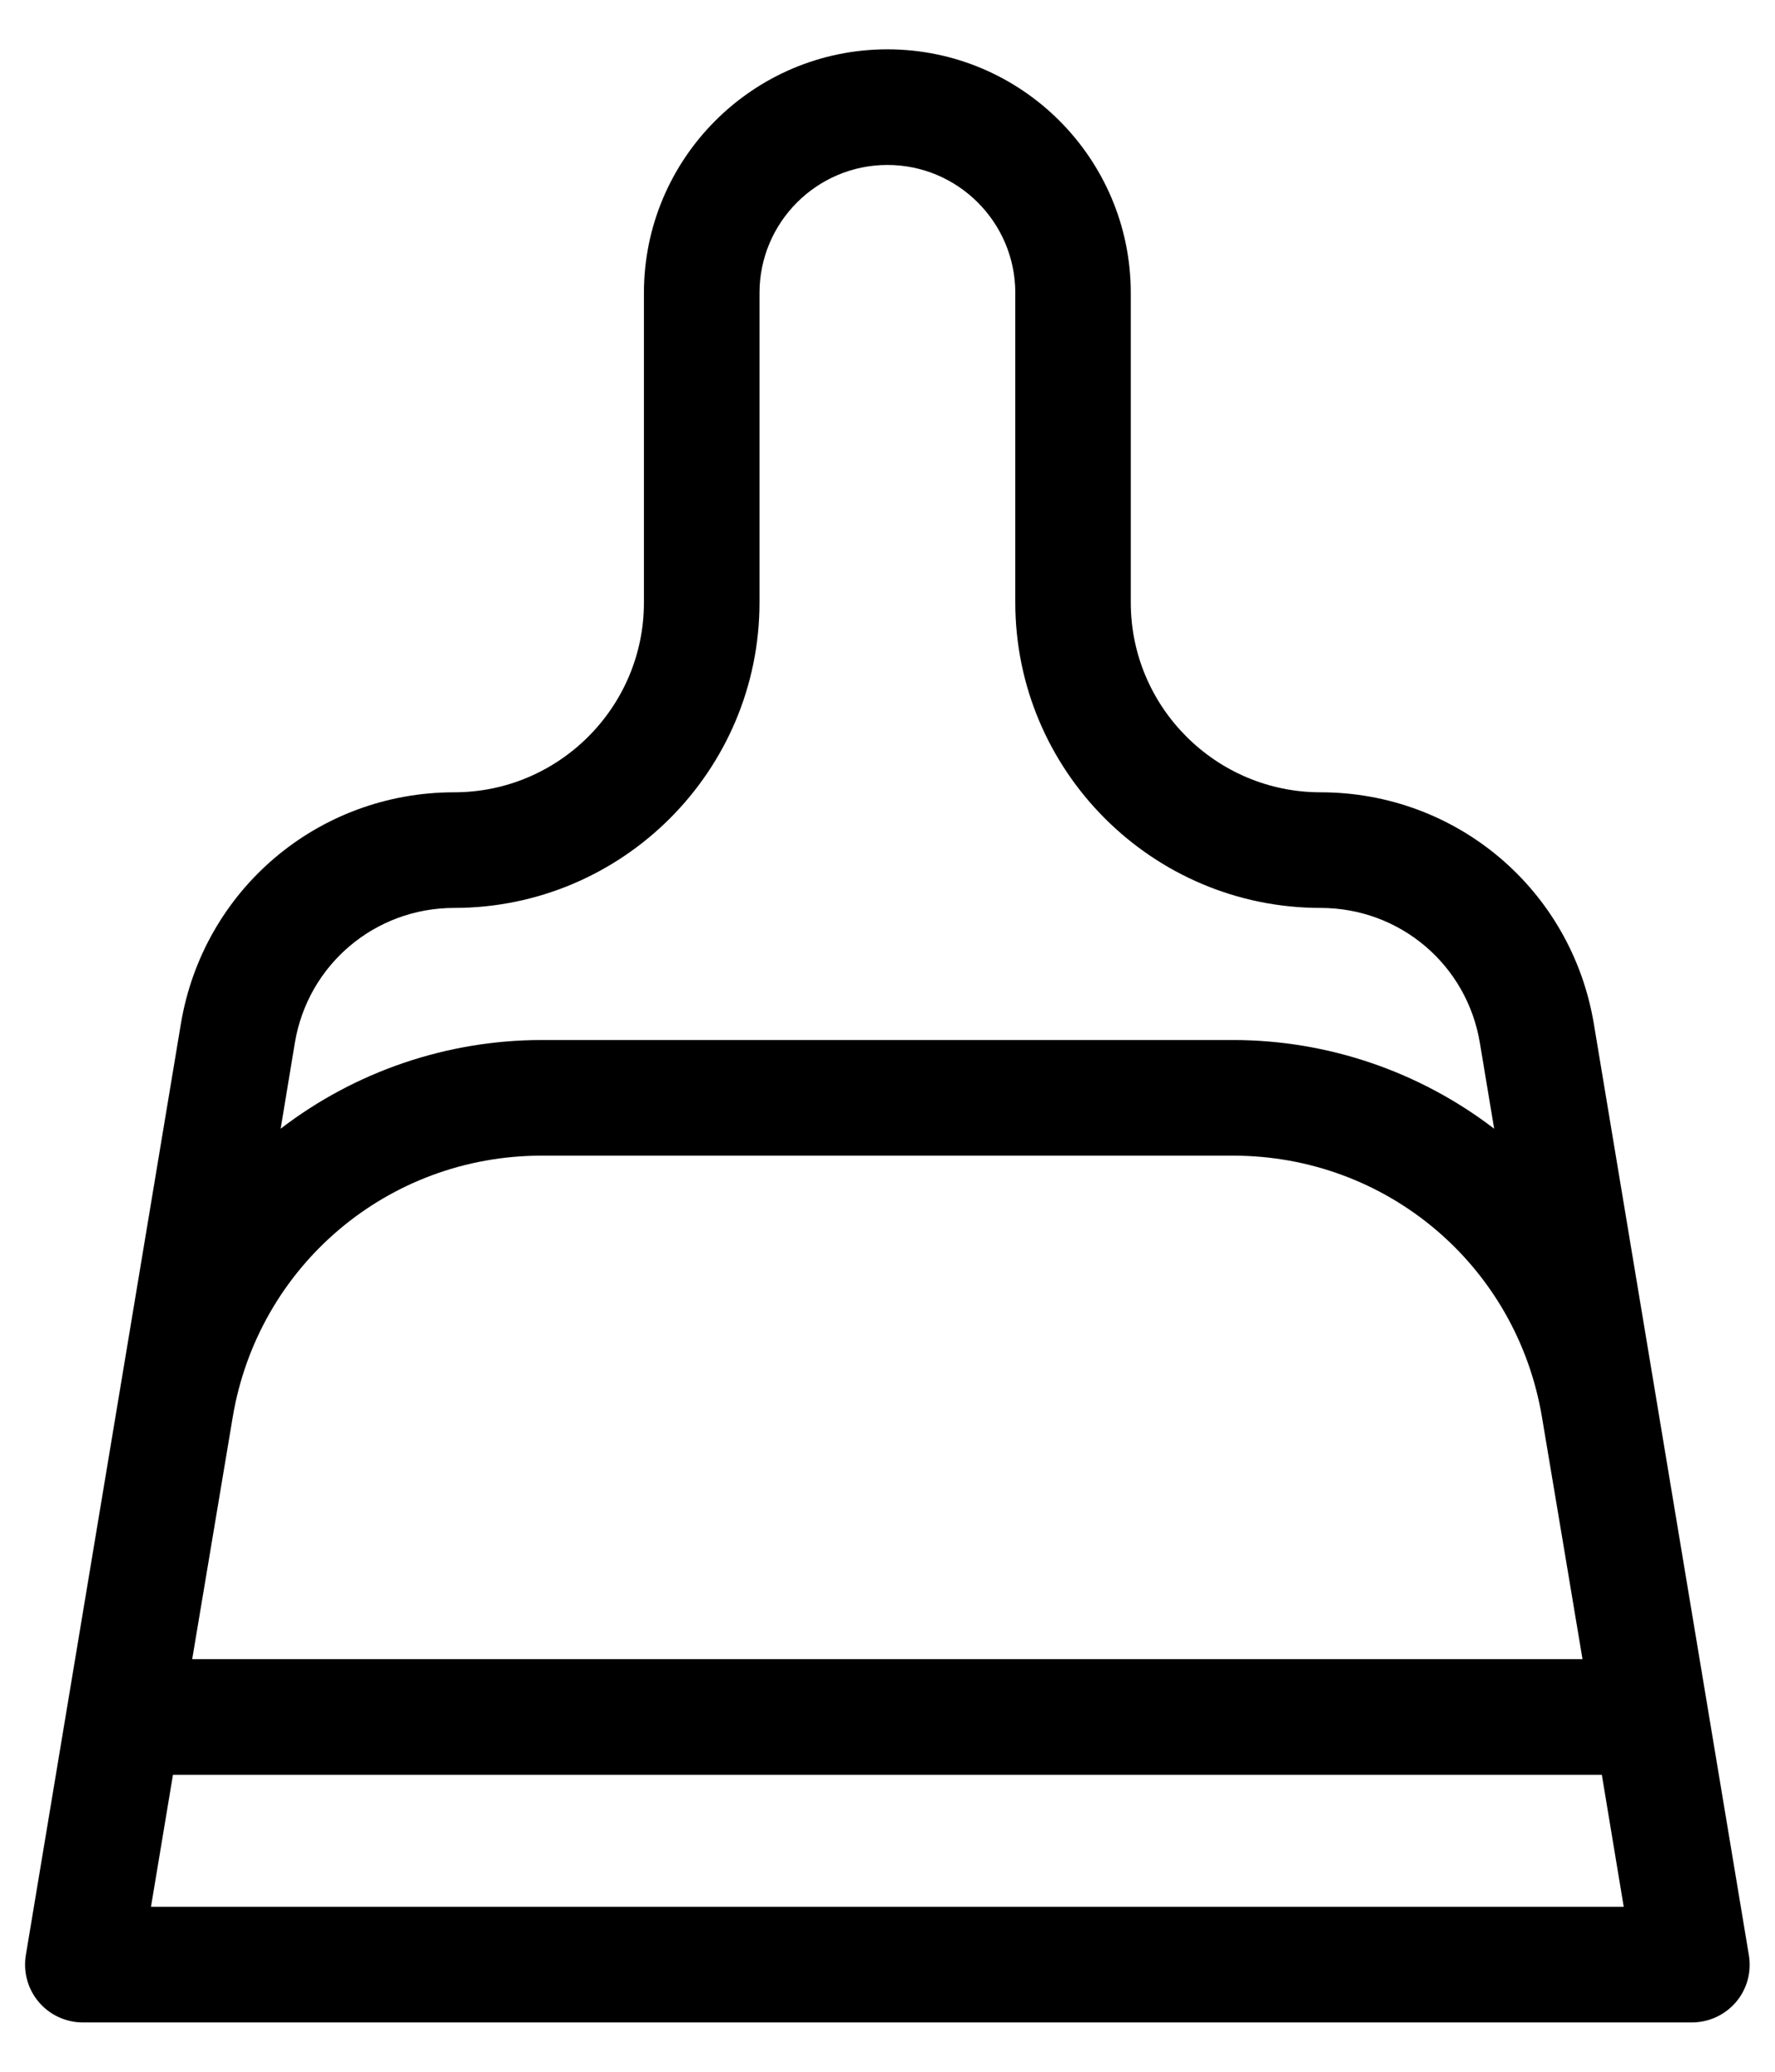 <svg width="18" height="21" viewBox="0 0 18 21" fill="none" xmlns="http://www.w3.org/2000/svg">
<path d="M17.735 19.818L16.163 10.378C15.936 9.018 14.771 8.031 13.392 8.031C12.331 8.031 11.467 7.168 11.467 6.107V2.969C11.467 1.607 10.36 0.5 8.999 0.5C7.637 0.5 6.53 1.607 6.53 2.969V6.107C6.53 7.168 5.667 8.031 4.605 8.031C3.226 8.031 2.061 9.018 1.834 10.379L0.262 19.818C0.234 19.988 0.282 20.162 0.393 20.293C0.504 20.424 0.668 20.5 0.84 20.5H17.157C17.33 20.5 17.493 20.424 17.605 20.293C17.716 20.162 17.764 19.988 17.735 19.818ZM2.99 10.571C3.122 9.778 3.802 9.203 4.605 9.203C6.313 9.203 7.702 7.814 7.702 6.107V2.969C7.702 2.254 8.284 1.672 8.999 1.672C9.714 1.672 10.296 2.254 10.296 2.969V6.107C10.296 7.814 11.685 9.203 13.392 9.203C14.196 9.203 14.875 9.778 15.007 10.57C15.054 10.85 15.103 11.145 15.152 11.441C14.394 10.86 13.462 10.542 12.504 10.542H5.494C4.535 10.542 3.603 10.86 2.846 11.441C2.895 11.145 2.944 10.851 2.99 10.571ZM2.359 14.37C2.615 12.831 3.933 11.714 5.493 11.714H12.504C14.065 11.714 15.383 12.831 15.638 14.371C15.793 15.29 15.947 16.215 16.048 16.818H1.949C2.05 16.214 2.205 15.289 2.359 14.37ZM1.531 19.328L1.754 17.99H16.244L16.466 19.328H1.531Z" fill="black"/>
</svg>
